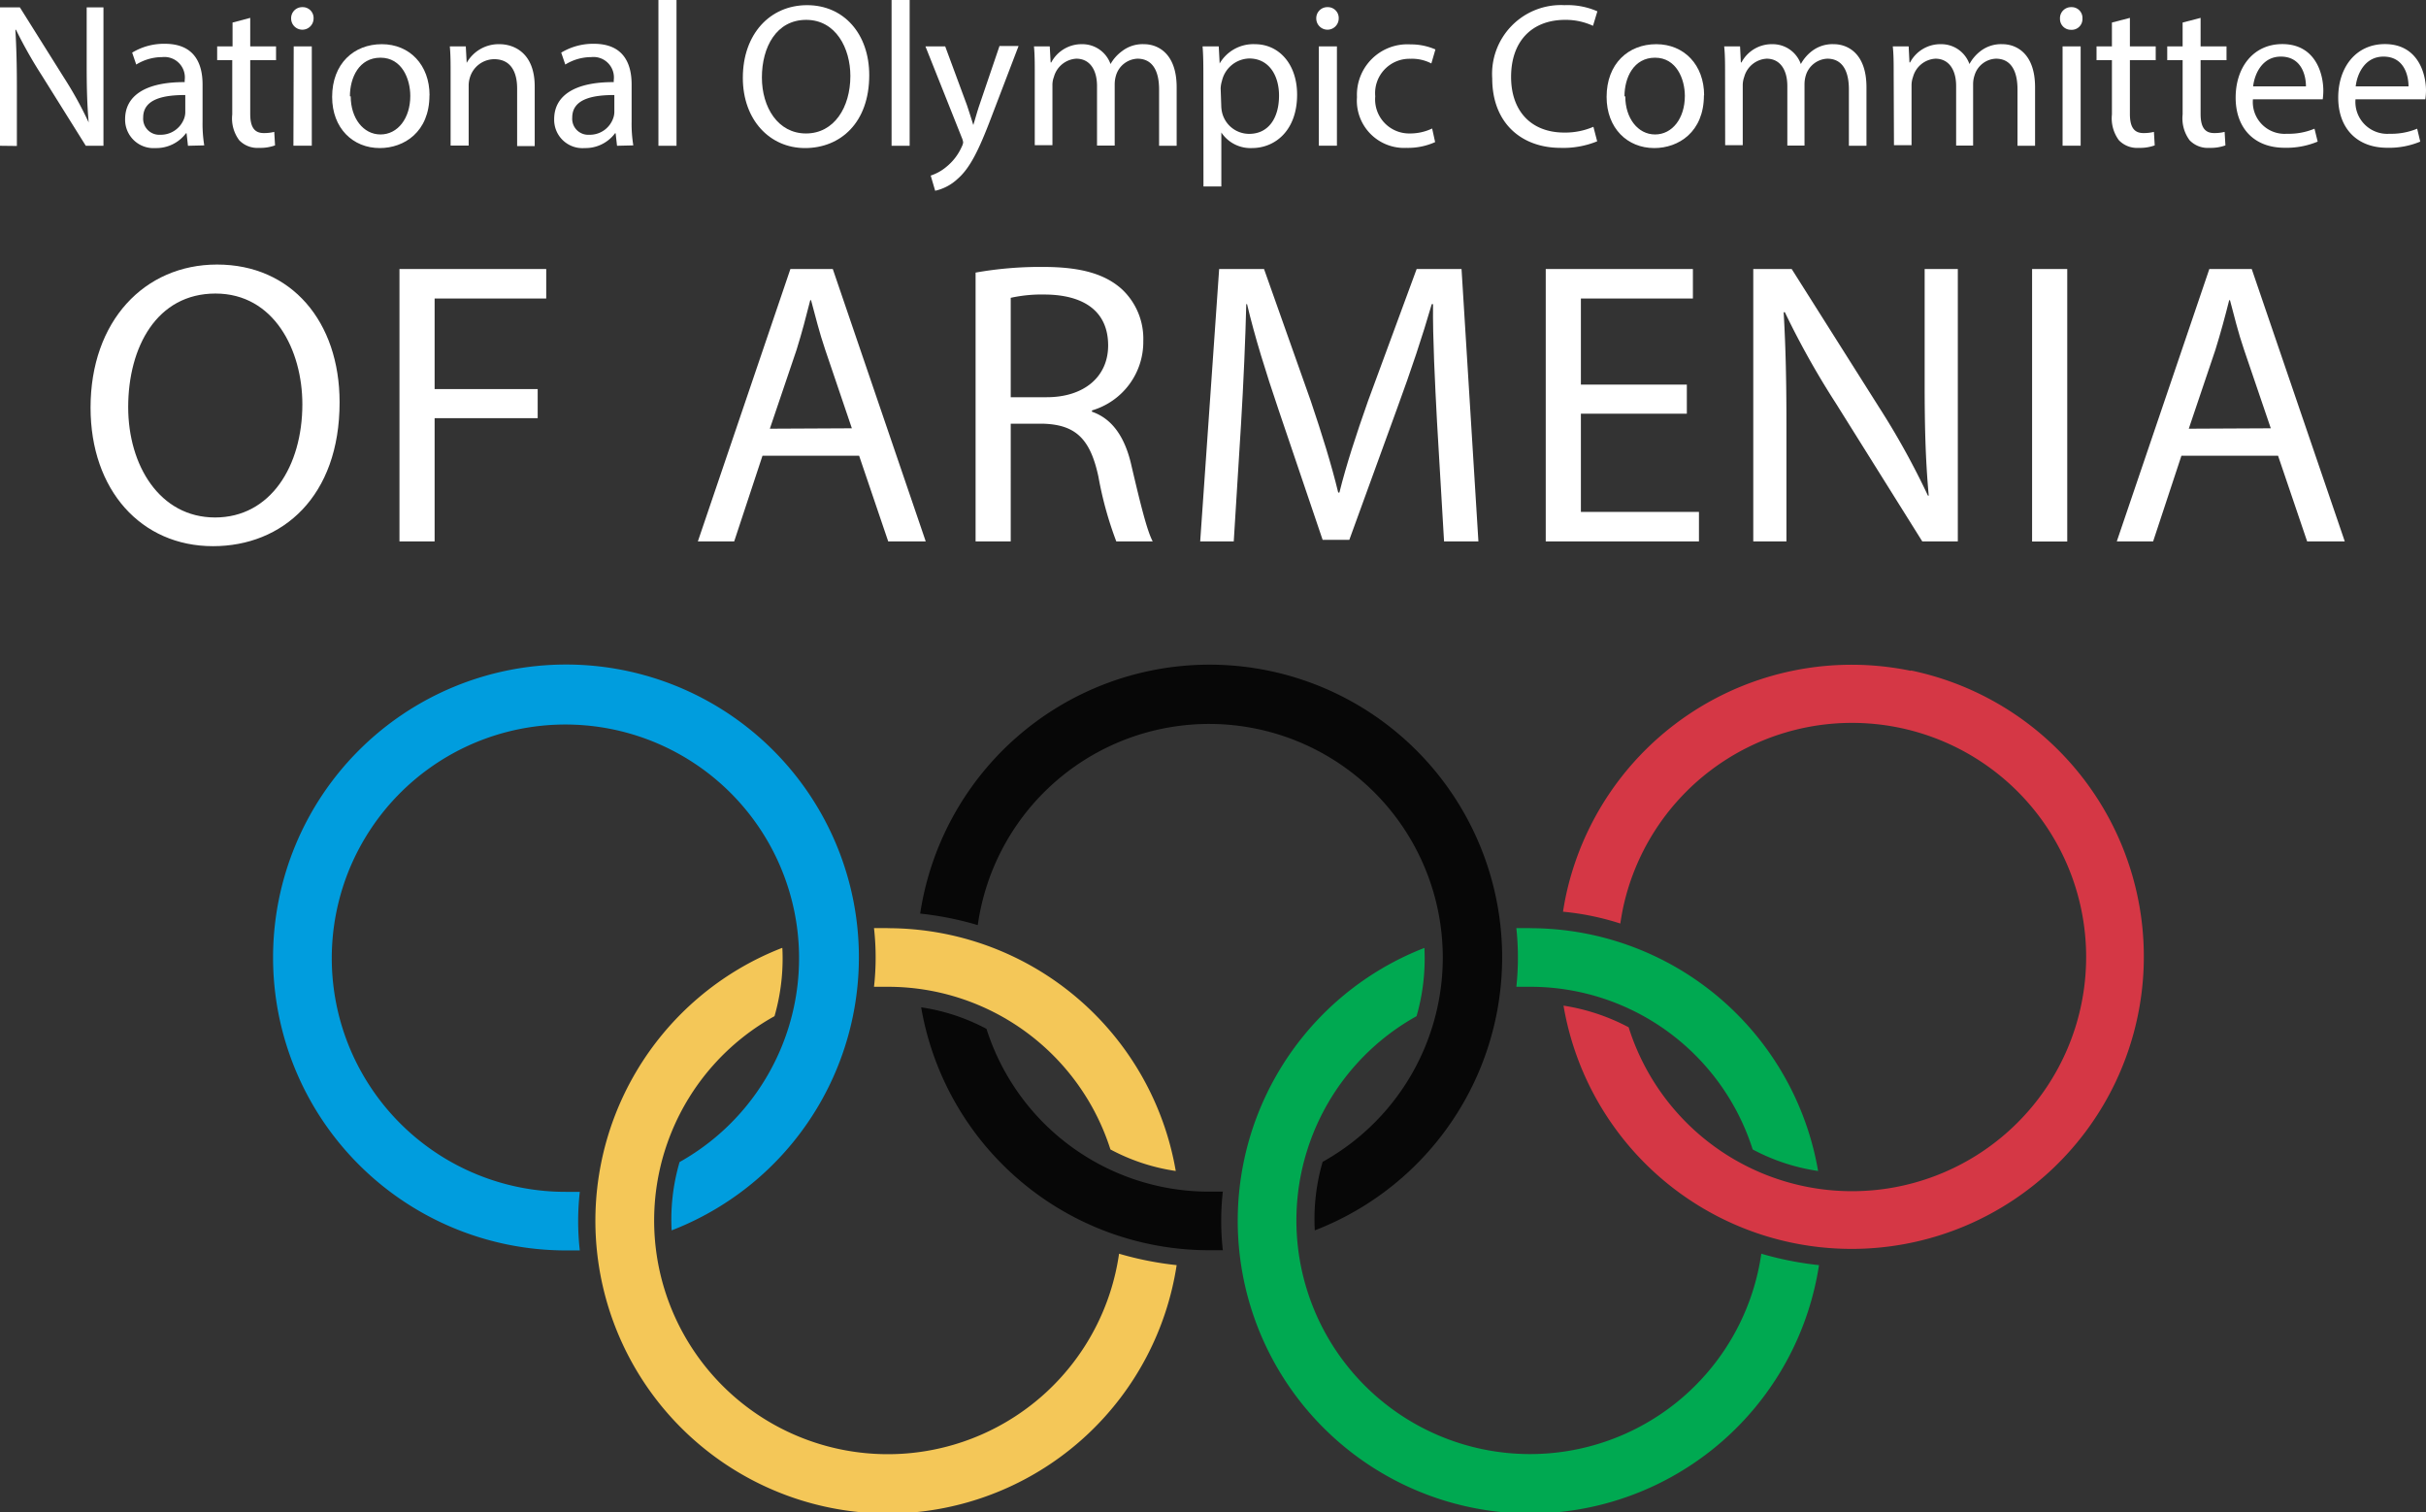 <svg xmlns="http://www.w3.org/2000/svg" viewBox="0 0 244.32 152.29"><rect x="0" y="0" width="244.32" height="152.29" fill="#333333" stroke="none"/><defs><style>.cls-1{fill:#070707;}.cls-2{fill:#009dde;}.cls-3{fill:#f4c758;}.cls-4{fill:#00a951;}.cls-5{fill:#d53745;}.cls-6{fill:#fff;}</style></defs><g id="Layer_2" data-name="Layer 2"><g id="Layer_1-2" data-name="Layer 1"><path class="cls-1" d="M123.16,120c-.46,0-.93,0-1.4,0a23.52,23.52,0,0,1-22.41-16.39,20.15,20.15,0,0,0-6.58-2.17,29.44,29.44,0,0,0,29,24.46c.46,0,.92,0,1.38,0a26.52,26.52,0,0,1,0-5.91"/><path class="cls-1" d="M132.41,123.9A29.47,29.47,0,1,0,92.67,92a32.15,32.15,0,0,1,5.8,1.16A23.53,23.53,0,1,1,133.2,117a20.65,20.65,0,0,0-.79,6.87"/><path class="cls-2" d="M57,66.92a29.48,29.48,0,0,0,0,59c.47,0,.93,0,1.39,0a26.48,26.48,0,0,1,0-5.9c-.46,0-.93,0-1.41,0a23.53,23.53,0,1,1,11.46-3,20.52,20.52,0,0,0-.8,6.88A29.48,29.48,0,0,0,57,66.92"/><path class="cls-3" d="M89.39,93.46c-.46,0-.92,0-1.37,0a26.52,26.52,0,0,1,0,5.91c.46,0,.92,0,1.4,0a23.52,23.52,0,0,1,22.41,16.38,20.07,20.07,0,0,0,6.58,2.17,29.44,29.44,0,0,0-29-24.45"/><path class="cls-3" d="M78.75,95.46a29.48,29.48,0,0,0,8,56.83h5.34a29.47,29.47,0,0,0,26.41-24.89,33.07,33.07,0,0,1-5.8-1.15A23.53,23.53,0,1,1,78,102.33a21,21,0,0,0,.79-6.87"/><path class="cls-4" d="M154.08,93.46c-.46,0-.92,0-1.37,0a27.78,27.78,0,0,1,0,5.91c.46,0,.92,0,1.4,0a23.5,23.5,0,0,1,22.4,16.38,20.21,20.21,0,0,0,6.59,2.17,29.44,29.44,0,0,0-29-24.45"/><path class="cls-4" d="M143.44,95.46a29.48,29.48,0,0,0,8,56.83h5.33a29.48,29.48,0,0,0,26.42-24.89,33.19,33.19,0,0,1-5.81-1.15,23.53,23.53,0,1,1-34.72-23.92,21,21,0,0,0,.79-6.87"/><path class="cls-5" d="M192.43,67.55a29.43,29.43,0,0,0-34.78,22.89c-.09.46-.17.91-.24,1.37A26.94,26.94,0,0,1,163.18,93c.07-.46.15-.93.24-1.39a23.58,23.58,0,1,1,.6,11.84,20.68,20.68,0,0,0-6.56-2.18,29.43,29.43,0,1,0,35-33.75"/><path class="cls-6" d="M0,14.68V.74H2L6.43,7.8a37.74,37.74,0,0,1,2.5,4.53l0,0c-.16-1.86-.2-3.55-.2-5.72V.74h1.69V14.68H8.64L4.22,7.61A45.77,45.77,0,0,1,1.61,3L1.55,3c.1,1.76.15,3.43.15,5.75v5.95Z"/><path class="cls-6" d="M18.93,14.68l-.14-1.26h-.06a3.73,3.73,0,0,1-3.07,1.49A2.86,2.86,0,0,1,12.6,12c0-2.42,2.15-3.75,6-3.73v-.2a2.06,2.06,0,0,0-2.27-2.32,5,5,0,0,0-2.61.75l-.41-1.2a6.16,6.16,0,0,1,3.29-.89c3.06,0,3.8,2.09,3.8,4.09v3.74a13.47,13.47,0,0,0,.17,2.4Zm-.27-5.11c-2,0-4.24.32-4.24,2.26a1.62,1.62,0,0,0,1.72,1.74,2.5,2.5,0,0,0,2.42-1.68,1.91,1.91,0,0,0,.1-.58Z"/><path class="cls-6" d="M25.2,1.8V4.67h2.6V6.06H25.2v5.4c0,1.24.35,1.94,1.36,1.94a4.22,4.22,0,0,0,1.06-.12l.08,1.36a4.32,4.32,0,0,1-1.61.25,2.53,2.53,0,0,1-2-.77,3.66,3.66,0,0,1-.7-2.6V6.06H21.87V4.67h1.55V2.27Z"/><path class="cls-6" d="M31.58,1.86a1.13,1.13,0,0,1-2.26,0A1.11,1.11,0,0,1,30.46.72a1.09,1.09,0,0,1,1.12,1.14m-2,2.81h1.82v10H29.55Z"/><path class="cls-6" d="M43.25,9.6c0,3.7-2.56,5.31-5,5.31-2.71,0-4.8-2-4.8-5.15,0-3.35,2.19-5.31,5-5.31s4.81,2.09,4.81,5.15m-7.94.1c0,2.19,1.26,3.84,3,3.84s3-1.63,3-3.88c0-1.7-.84-3.85-3-3.85s-3.08,2-3.08,3.89"/><path class="cls-6" d="M45.38,7.38c0-1,0-1.88-.08-2.71h1.61L47,6.33h0a3.69,3.69,0,0,1,3.31-1.88c1.39,0,3.54.82,3.54,4.26v6H52.08V8.91c0-1.61-.6-2.95-2.32-2.95a2.58,2.58,0,0,0-2.44,1.86,2.66,2.66,0,0,0-.12.84v6H45.38Z"/><path class="cls-6" d="M62.14,14.68,62,13.42h-.06a3.71,3.71,0,0,1-3.06,1.49A2.85,2.85,0,0,1,55.81,12c0-2.42,2.15-3.75,6-3.73v-.2a2.06,2.06,0,0,0-2.27-2.32,5,5,0,0,0-2.61.75l-.41-1.2a6.21,6.21,0,0,1,3.29-.89c3.06,0,3.8,2.09,3.8,4.09v3.74a13.47,13.47,0,0,0,.17,2.4Zm-.27-5.11c-2,0-4.24.32-4.24,2.26a1.61,1.61,0,0,0,1.71,1.74,2.49,2.49,0,0,0,2.42-1.68,1.92,1.92,0,0,0,.11-.58Z"/><rect class="cls-6" x="66.31" width="1.82" height="14.68"/><path class="cls-6" d="M87.54,7.57c0,4.8-2.91,7.34-6.47,7.34s-6.26-2.85-6.26-7.07c0-4.43,2.75-7.32,6.47-7.32s6.26,2.91,6.26,7.05M76.73,7.8c0,3,1.61,5.64,4.44,5.64s4.47-2.62,4.47-5.79C85.64,4.88,84.19,2,81.19,2S76.73,4.74,76.73,7.8"/><rect class="cls-6" x="89.79" width="1.82" height="14.68"/><path class="cls-6" d="M95.19,4.67l2.19,5.92c.22.66.47,1.44.64,2h0c.19-.6.39-1.36.64-2.08l2-5.88h1.92l-2.73,7.14c-1.3,3.43-2.19,5.19-3.43,6.26a4.86,4.86,0,0,1-2.24,1.18l-.45-1.53a4.71,4.71,0,0,0,1.59-.89,5.39,5.39,0,0,0,1.53-2,1.41,1.41,0,0,0,.15-.44,1.69,1.69,0,0,0-.13-.47L93.2,4.67Z"/><path class="cls-6" d="M104.21,7.38c0-1,0-1.88-.08-2.71h1.59l.09,1.62h.06A3.45,3.45,0,0,1,109,4.45a3,3,0,0,1,2.84,2h0A4.12,4.12,0,0,1,113,5.15a3.39,3.39,0,0,1,2.22-.7c1.32,0,3.28.86,3.28,4.34v5.89h-1.77V9c0-1.93-.71-3.09-2.18-3.09a2.36,2.36,0,0,0-2.15,1.66,3.11,3.11,0,0,0-.14.91v6.18h-1.78v-6c0-1.59-.7-2.75-2.09-2.75a2.49,2.49,0,0,0-2.25,1.83,2.29,2.29,0,0,0-.15.88v6h-1.78Z"/><path class="cls-6" d="M121.19,7.94c0-1.28,0-2.31-.08-3.27h1.63l.09,1.72h0a3.93,3.93,0,0,1,3.56-1.94c2.41,0,4.24,2,4.24,5.08,0,3.6-2.2,5.38-4.55,5.38A3.52,3.52,0,0,1,123,13.34h0v5.44h-1.8Zm1.8,2.67a3.33,3.33,0,0,0,.09.74,2.8,2.8,0,0,0,2.73,2.13c1.92,0,3-1.57,3-3.86,0-2-1-3.73-3-3.73a2.9,2.9,0,0,0-2.75,2.26,3,3,0,0,0-.13.74Z"/><path class="cls-6" d="M134.82,1.86a1.13,1.13,0,0,1-2.26,0A1.11,1.11,0,0,1,133.7.72a1.09,1.09,0,0,1,1.12,1.14m-2,2.81h1.82v10h-1.82Z"/><path class="cls-6" d="M144.53,14.31a6.64,6.64,0,0,1-2.87.58,4.76,4.76,0,0,1-5-5.11,5.08,5.08,0,0,1,5.38-5.31,6.17,6.17,0,0,1,2.52.51l-.41,1.41a4.21,4.21,0,0,0-2.11-.47,3.46,3.46,0,0,0-3.54,3.78A3.43,3.43,0,0,0,142,13.44a5.14,5.14,0,0,0,2.23-.5Z"/><path class="cls-6" d="M160.85,14.23a9,9,0,0,1-3.68.66c-3.93,0-6.89-2.48-6.89-7A6.93,6.93,0,0,1,157.56.52a7.5,7.5,0,0,1,3.31.62l-.44,1.46A6.55,6.55,0,0,0,157.62,2c-3.27,0-5.44,2.08-5.44,5.75,0,3.41,2,5.6,5.36,5.6a7.2,7.2,0,0,0,2.93-.58Z"/><path class="cls-6" d="M171.6,9.6c0,3.7-2.56,5.31-5,5.31-2.71,0-4.8-2-4.8-5.15,0-3.35,2.19-5.31,5-5.31s4.82,2.09,4.82,5.15m-7.94.1c0,2.19,1.26,3.84,3,3.84s3-1.63,3-3.88c0-1.7-.85-3.85-3-3.85s-3.08,2-3.08,3.89"/><path class="cls-6" d="M173.73,7.38c0-1,0-1.88-.09-2.71h1.6l.08,1.62h.06a3.45,3.45,0,0,1,3.14-1.84,3,3,0,0,1,2.84,2h0a4.12,4.12,0,0,1,1.11-1.3,3.39,3.39,0,0,1,2.22-.7c1.32,0,3.28.86,3.28,4.34v5.89h-1.77V9c0-1.93-.71-3.09-2.17-3.09a2.37,2.37,0,0,0-2.16,1.66,3.11,3.11,0,0,0-.14.91v6.18H180v-6c0-1.59-.7-2.75-2.09-2.75a2.49,2.49,0,0,0-2.25,1.83,2.5,2.5,0,0,0-.15.88v6h-1.77Z"/><path class="cls-6" d="M190.71,7.38c0-1,0-1.88-.09-2.71h1.6l.08,1.62h.06a3.45,3.45,0,0,1,3.14-1.84,3,3,0,0,1,2.84,2h0a4.12,4.12,0,0,1,1.11-1.3,3.39,3.39,0,0,1,2.22-.7c1.32,0,3.28.86,3.28,4.34v5.89h-1.77V9c0-1.93-.71-3.09-2.17-3.09a2.34,2.34,0,0,0-2.15,1.66,2.8,2.8,0,0,0-.15.91v6.18H197v-6c0-1.59-.7-2.75-2.09-2.75a2.49,2.49,0,0,0-2.25,1.83,2.5,2.5,0,0,0-.15.88v6h-1.77Z"/><path class="cls-6" d="M209.72,1.86A1.08,1.08,0,0,1,208.56,3a1.09,1.09,0,0,1-1.1-1.12A1.11,1.11,0,0,1,208.6.72a1.08,1.08,0,0,1,1.12,1.14m-2,2.81h1.82v10h-1.82Z"/><path class="cls-6" d="M214.5,1.8V4.67h2.6V6.06h-2.6v5.4c0,1.24.35,1.94,1.36,1.94a4.22,4.22,0,0,0,1.06-.12l.08,1.36a4.32,4.32,0,0,1-1.61.25,2.53,2.53,0,0,1-2-.77,3.71,3.71,0,0,1-.7-2.6V6.06h-1.55V4.67h1.55V2.27Z"/><path class="cls-6" d="M221.62,1.8V4.67h2.61V6.06h-2.61v5.4c0,1.24.35,1.94,1.36,1.94a4.22,4.22,0,0,0,1.06-.12l.08,1.36a4.32,4.32,0,0,1-1.61.25,2.53,2.53,0,0,1-2-.77,3.71,3.71,0,0,1-.7-2.6V6.06h-1.55V4.67h1.55V2.27Z"/><path class="cls-6" d="M226.89,10a3.2,3.2,0,0,0,3.43,3.47,6.71,6.71,0,0,0,2.77-.51l.32,1.3a8.15,8.15,0,0,1-3.33.62c-3.09,0-4.93-2-4.93-5.05s1.78-5.39,4.7-5.39c3.27,0,4.13,2.87,4.13,4.71a7.24,7.24,0,0,1-.06.85Zm5.34-1.3c0-1.16-.48-3-2.53-3-1.84,0-2.64,1.69-2.79,3Z"/><path class="cls-6" d="M237.22,10a3.21,3.21,0,0,0,3.44,3.47,6.78,6.78,0,0,0,2.77-.51l.31,1.3a8.11,8.11,0,0,1-3.33.62c-3.08,0-4.93-2-4.93-5.05s1.78-5.39,4.7-5.39c3.27,0,4.14,2.87,4.14,4.71a6.82,6.82,0,0,1-.07.85Zm5.34-1.3c0-1.16-.48-3-2.52-3-1.85,0-2.65,1.69-2.8,3Z"/><path class="cls-6" d="M34.2,40.52C34.2,50,28.46,55,21.45,55,14.21,55,9.12,49.35,9.12,41.05c0-8.71,5.42-14.41,12.74-14.41,7.49,0,12.34,5.74,12.34,13.88M12.91,41c0,5.86,3.17,11.11,8.75,11.11s8.79-5.17,8.79-11.4c0-5.45-2.85-11.15-8.75-11.15S12.91,34.94,12.91,41"/><polygon class="cls-6" points="40.23 27.09 55.01 27.09 55.01 30.06 43.77 30.06 43.77 39.18 54.15 39.18 54.15 42.11 43.77 42.11 43.77 54.52 40.23 54.52 40.23 27.09"/><path class="cls-6" d="M76.79,45.89l-2.85,8.63H70.28L79.6,27.09h4.27l9.36,27.43H89.45l-2.93-8.63Zm9-2.76-2.68-7.9c-.61-1.79-1-3.42-1.43-5h-.08c-.41,1.63-.85,3.3-1.38,5l-2.69,7.94Z"/><path class="cls-6" d="M98.25,27.45a37.37,37.37,0,0,1,6.79-.57c3.79,0,6.23.7,7.94,2.24a6.82,6.82,0,0,1,2.16,5.21,7.19,7.19,0,0,1-5.17,7v.13c2.12.73,3.38,2.68,4,5.53.9,3.83,1.55,6.47,2.12,7.53h-3.67A36.67,36.67,0,0,1,110.62,48c-.81-3.79-2.28-5.21-5.49-5.33h-3.34V54.52H98.25ZM101.79,40h3.62c3.79,0,6.19-2.08,6.19-5.21,0-3.54-2.57-5.09-6.31-5.13a14.64,14.64,0,0,0-3.5.33Z"/><path class="cls-6" d="M144.72,42.47c-.2-3.82-.44-8.42-.4-11.84h-.13c-.93,3.21-2.07,6.63-3.46,10.42l-4.84,13.31H133.2l-4.43-13.07c-1.31-3.86-2.41-7.41-3.18-10.66h-.08c-.08,3.42-.28,8-.53,12.13l-.73,11.76h-3.38l1.91-27.43h4.52L132,40.36c1.14,3.38,2.08,6.39,2.77,9.24h.12c.69-2.77,1.67-5.78,2.89-9.24l4.89-13.27h4.52l1.7,27.43h-3.46Z"/><polygon class="cls-6" points="169.88 41.66 159.21 41.66 159.21 51.55 171.1 51.55 171.1 54.52 155.67 54.52 155.67 27.09 170.49 27.09 170.49 30.06 159.21 30.06 159.21 38.73 169.88 38.73 169.88 41.66"/><path class="cls-6" d="M176.57,54.52V27.09h3.87L189.23,41a77.53,77.53,0,0,1,4.93,8.91l.08,0c-.33-3.66-.41-7-.41-11.27V27.09h3.34V54.52h-3.58L184.88,40.6a84.12,84.12,0,0,1-5.13-9.16l-.12,0c.2,3.46.28,6.76.28,11.32V54.52Z"/><rect class="cls-6" x="204.65" y="27.09" width="3.54" height="27.44"/><path class="cls-6" d="M219.69,45.89l-2.85,8.63h-3.66l9.32-27.43h4.27l9.37,27.43h-3.79l-2.93-8.63Zm9-2.76L226,35.23c-.61-1.79-1-3.42-1.42-5h-.08c-.41,1.63-.86,3.3-1.39,5l-2.68,7.94Z"/></g></g></svg>